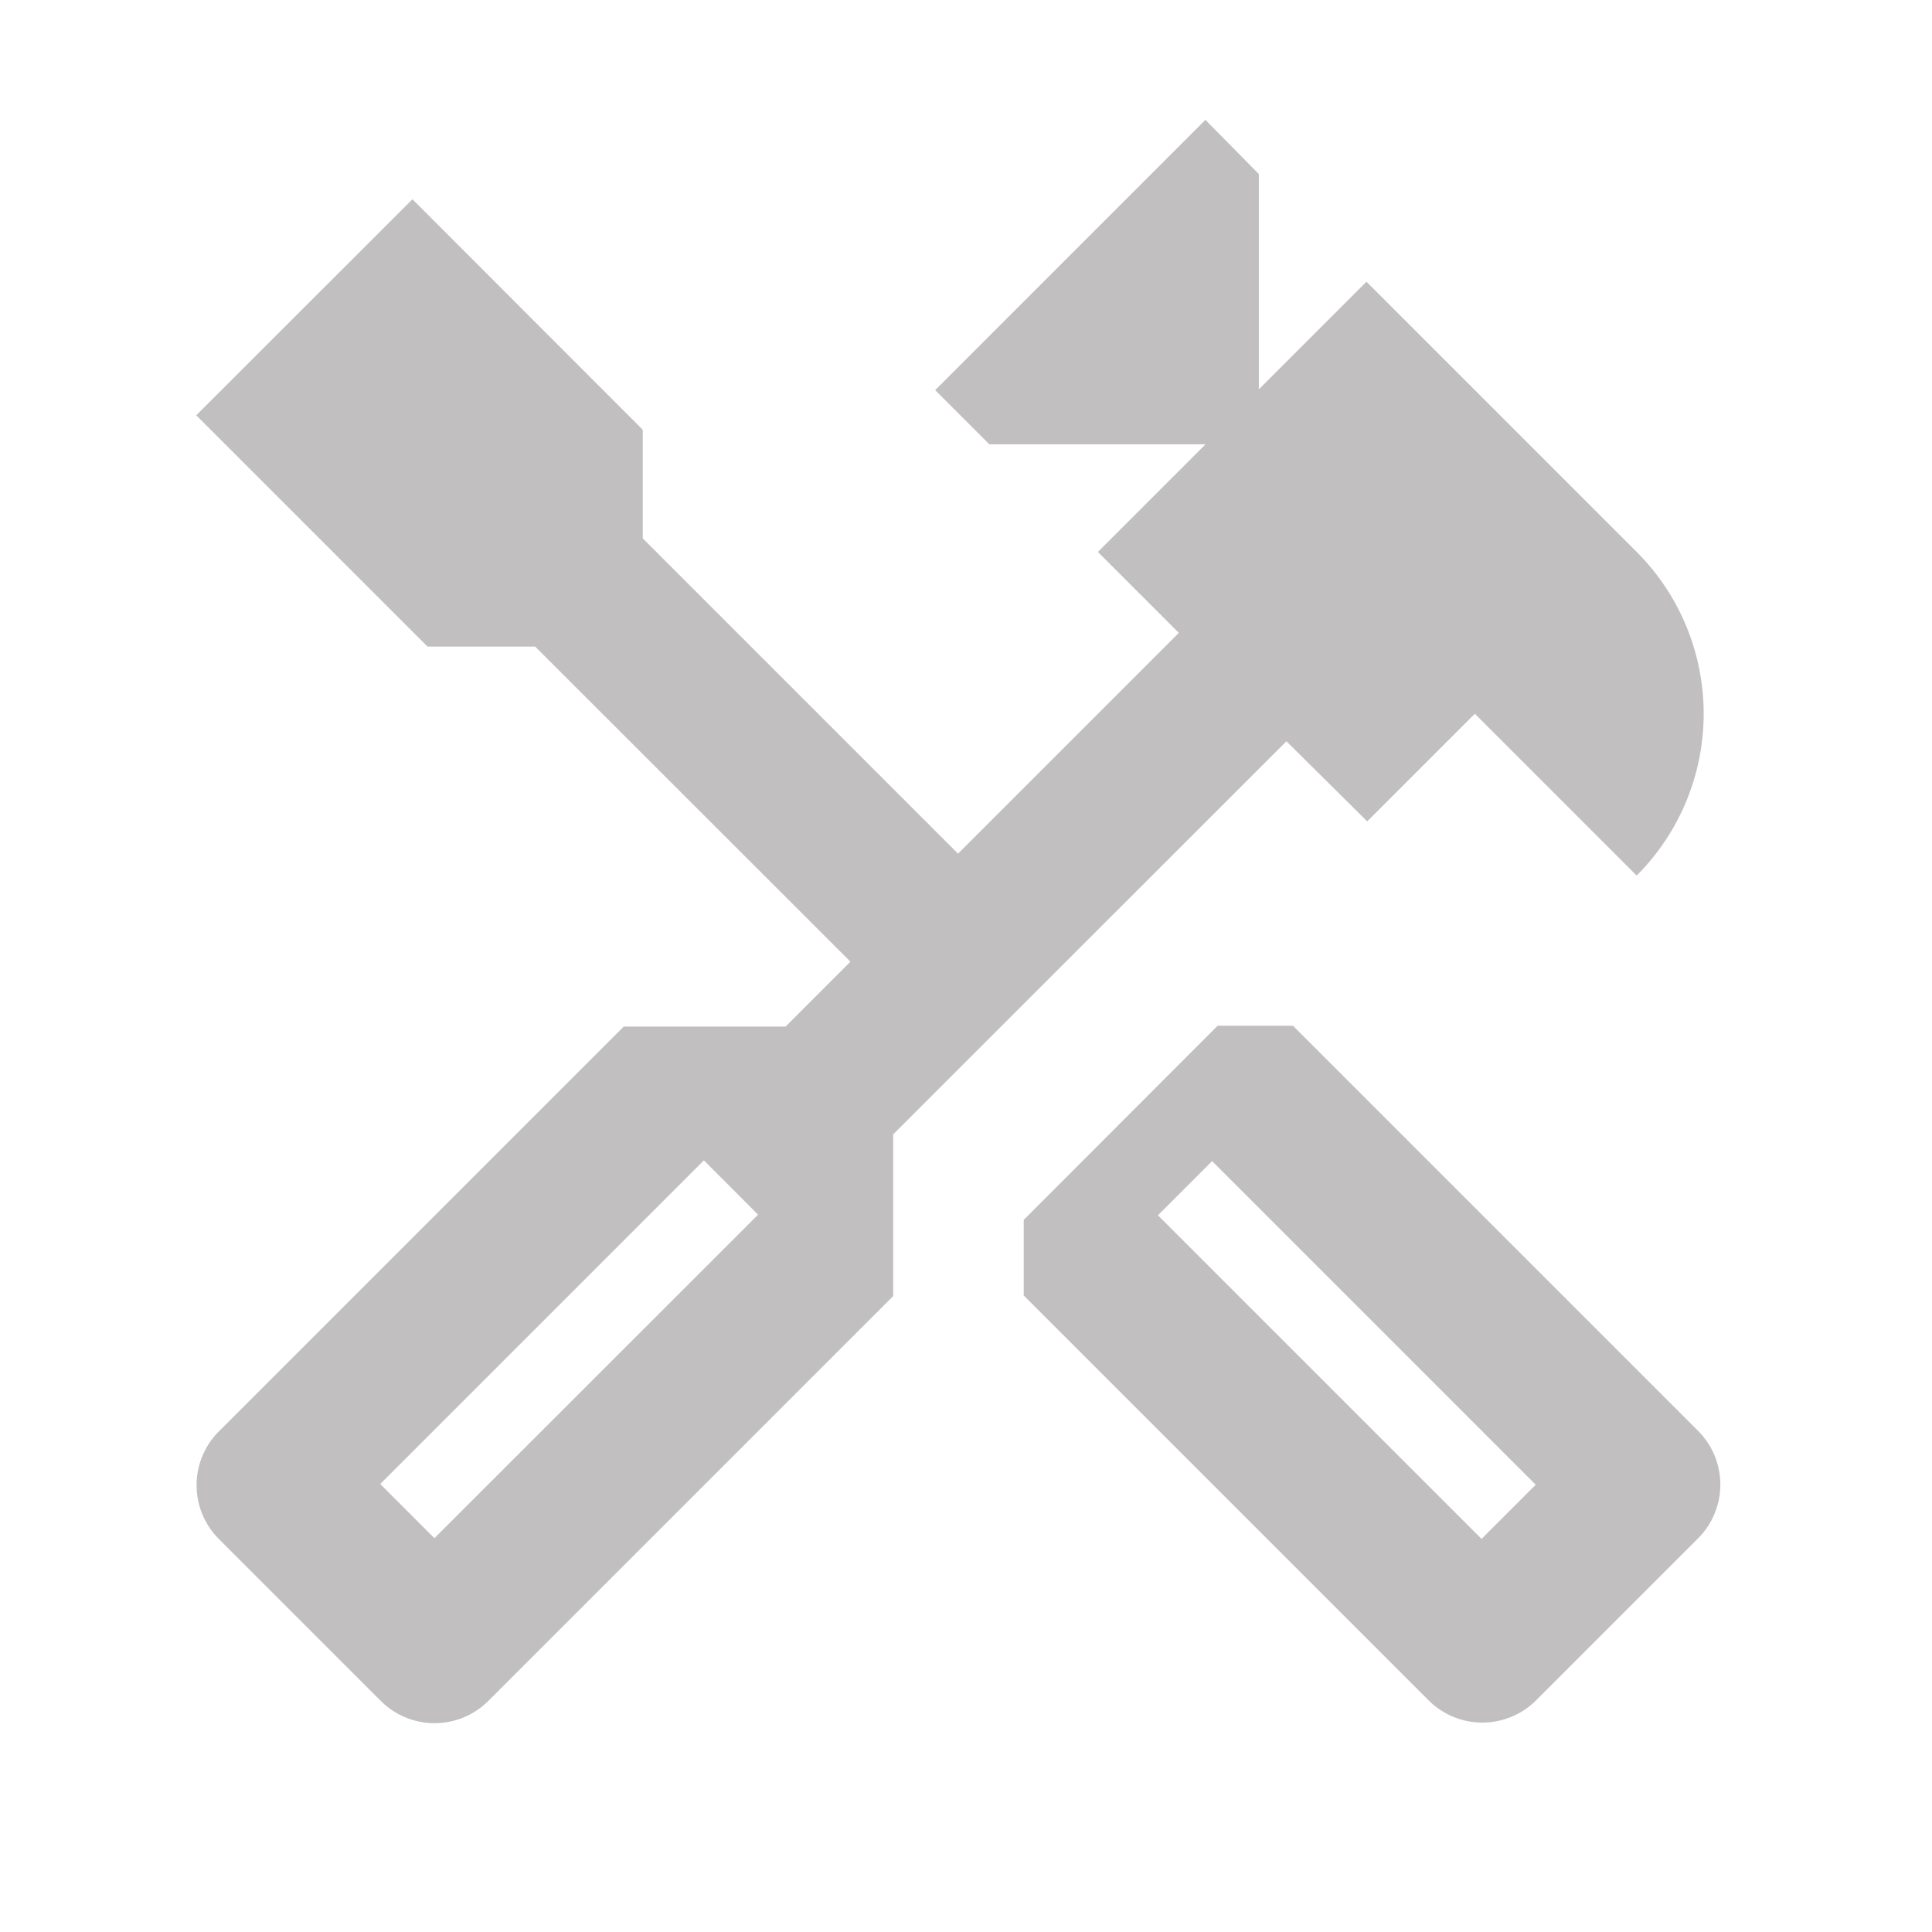 <svg xmlns="http://www.w3.org/2000/svg" width="42" height="42" viewBox="0 0 42 42">
  <g id="ic-tool" transform="translate(-391 -2834)">
    <g id="handyman_black_24dp" transform="translate(391.947 2834.947)">
      <g id="Group_706" data-name="Group 706">
        <rect id="Rectangle_629" data-name="Rectangle 629" width="40" height="40" transform="translate(0.053 0.053)" fill="none"/>
      </g>
      <g id="Group_710" data-name="Group 710" transform="translate(3.319 1.659)">
        <g id="Group_709" data-name="Group 709">
          <g id="Group_707" data-name="Group 707" transform="translate(17.989 19.698)">
            <path id="Path_2520" data-name="Path 2520" d="M27.493,21.665l-8.8-8.8H17.055L12.84,17.085v1.643l8.8,8.8a1.653,1.653,0,0,0,2.34,0l3.518-3.518A1.653,1.653,0,0,0,27.493,21.665Zm-4.7,2.356-7.036-7.036,1.178-1.178,7.036,7.036Z" transform="translate(-12.84 -12.87)" fill="#c1bfbf"/>
          </g>
          <g id="Group_708" data-name="Group 708">
            <path id="Path_2521" data-name="Path 2521" d="M27.456,16.25l2.34-2.34,3.518,3.518a4.978,4.978,0,0,0,0-7.036L27.44,4.518,25.1,6.858V2.178L23.938,1,18.064,6.875l1.178,1.178h4.7l-2.34,2.34,1.759,1.759-4.8,4.8-6.854-6.854V7.737L6.7,2.726,2,7.422,7.028,12.45h2.34L16.222,19.3l-1.411,1.411H11.293l-8.8,8.8a1.653,1.653,0,0,0,0,2.34l3.518,3.518a1.653,1.653,0,0,0,2.34,0l8.8-8.8V23.054L25.7,14.508ZM14.214,24.8,7.178,31.833,6,30.655l7.036-7.036h0L14.214,24.8Z" transform="translate(-2 -1)" fill="#c1bfbf"/>
          </g>
        </g>
      </g>
    </g>
    <rect id="Rectangle_730" data-name="Rectangle 730" width="42" height="42" transform="translate(391 2834)" fill="none"/>
  </g>
</svg>
